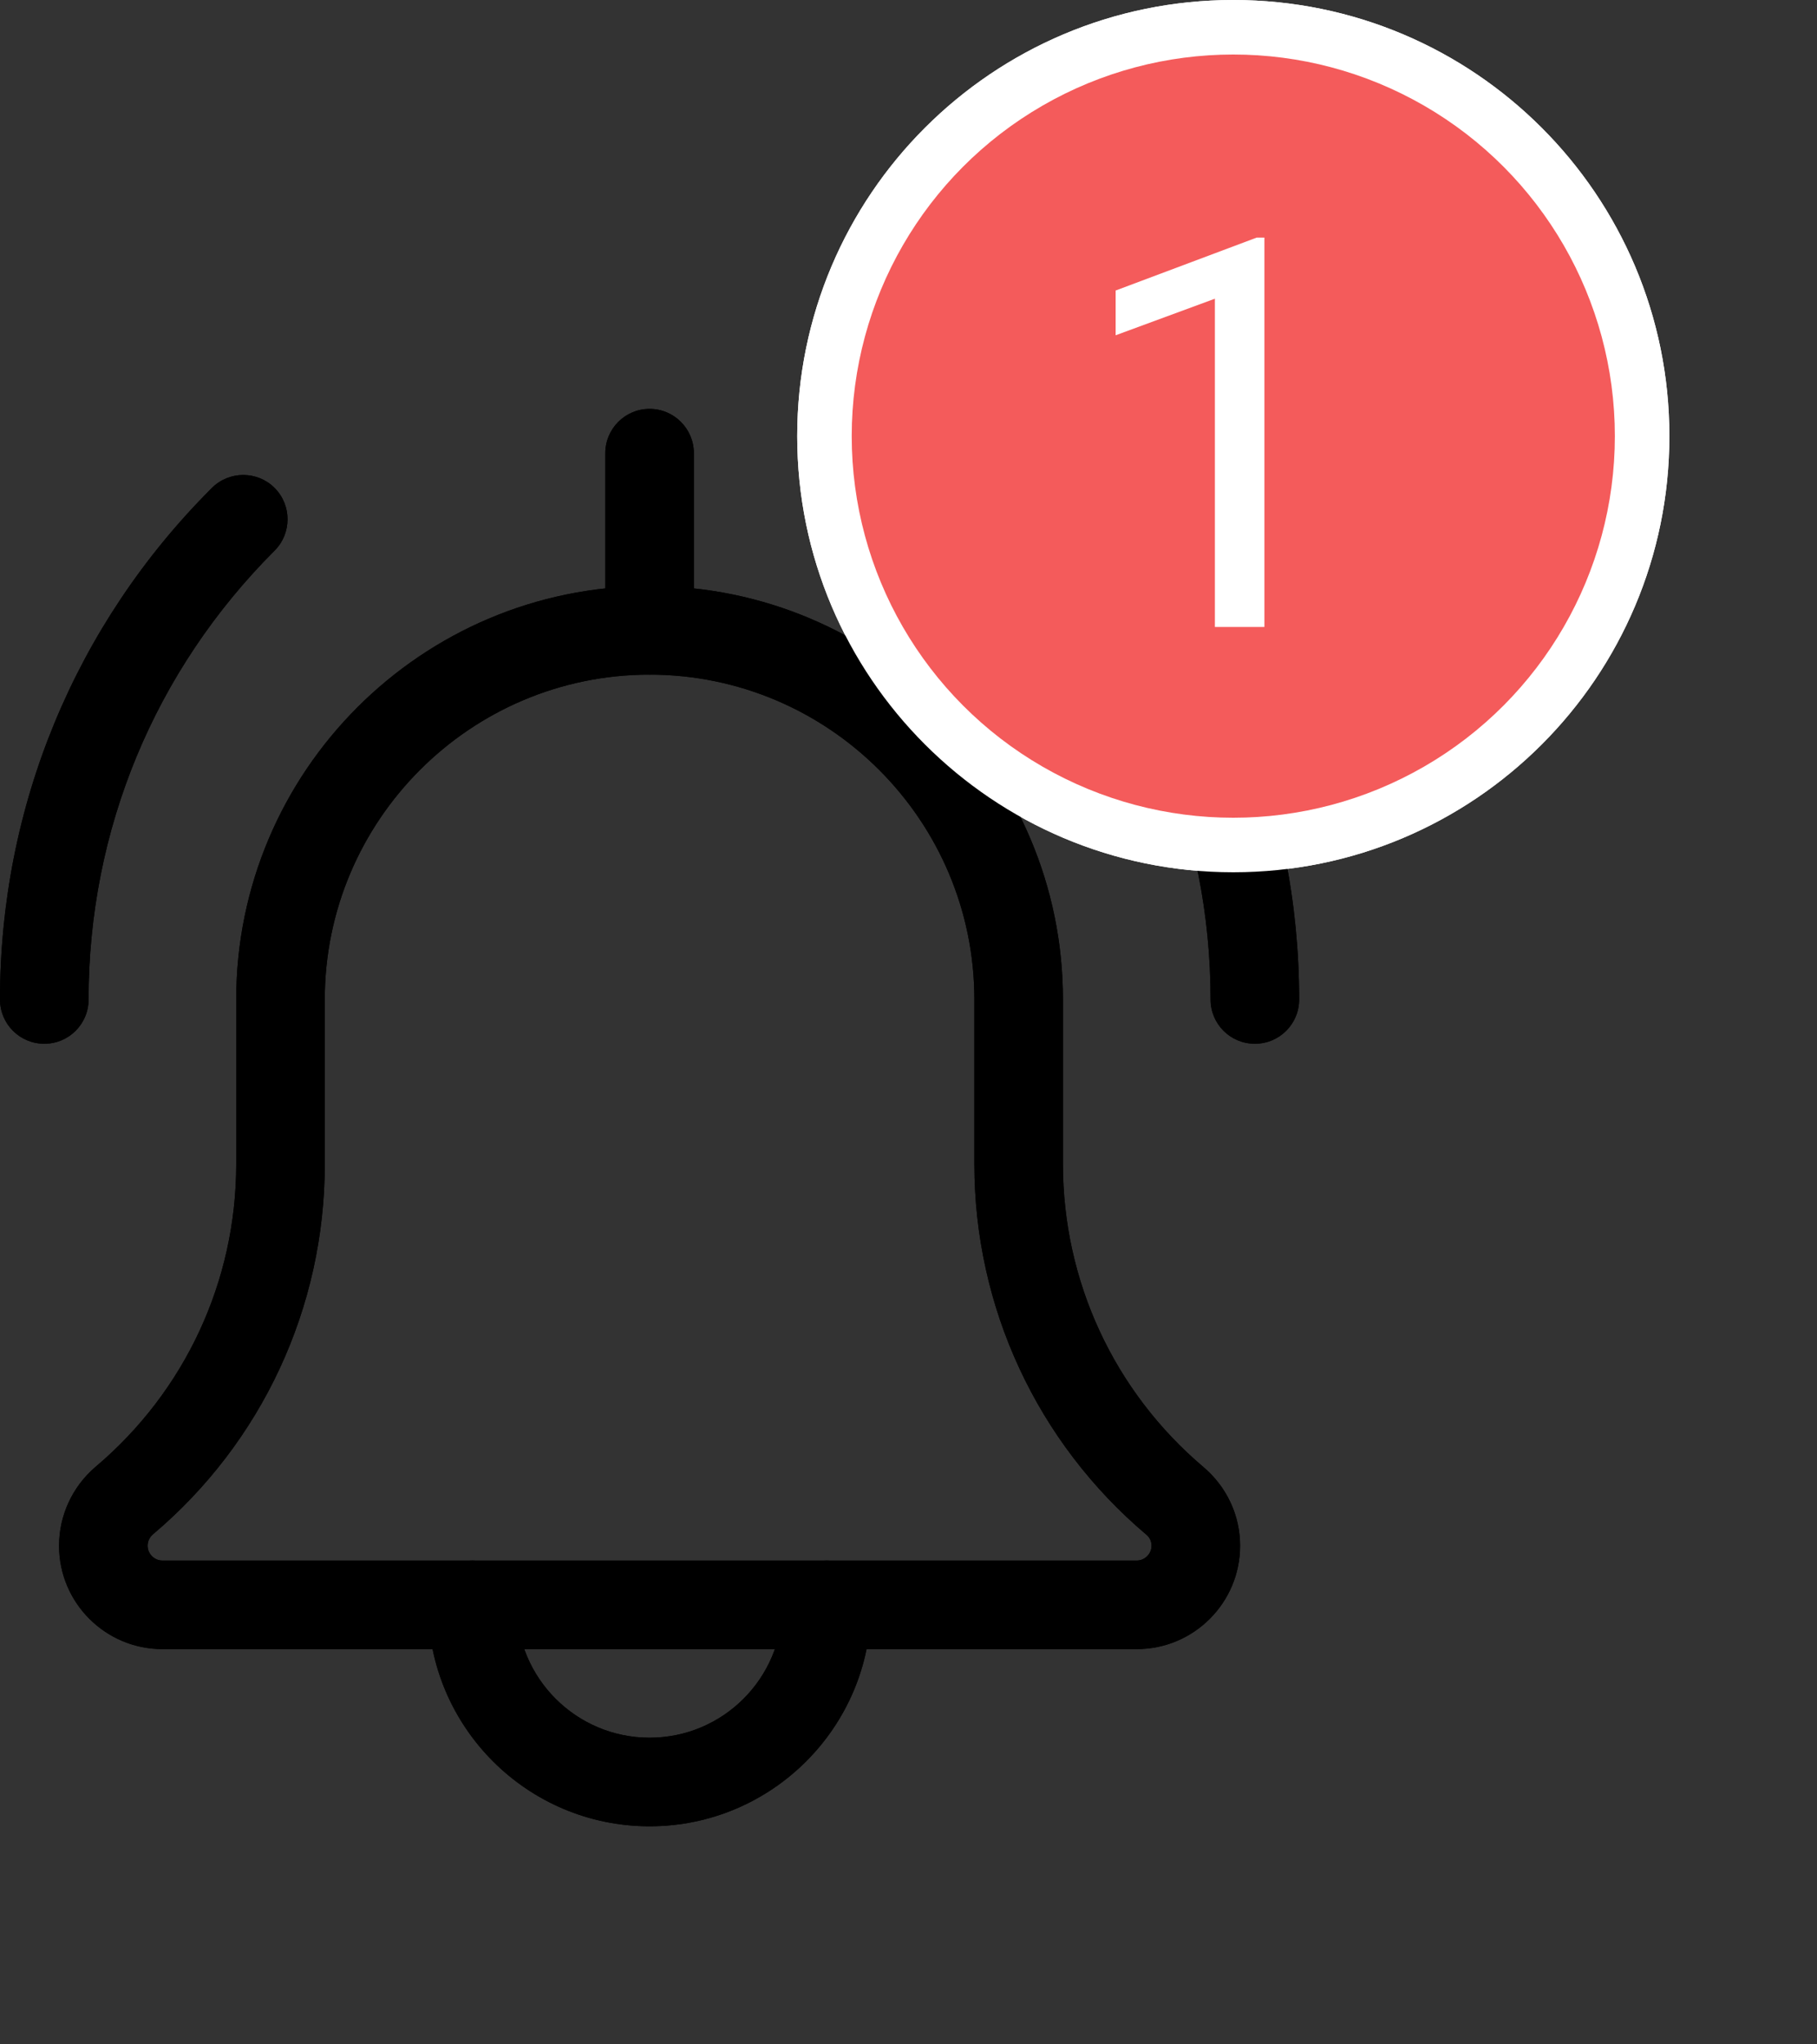 <?xml version="1.0" encoding="UTF-8" standalone="no"?><!DOCTYPE svg PUBLIC "-//W3C//DTD SVG 1.1//EN" "http://www.w3.org/Graphics/SVG/1.1/DTD/svg11.dtd"><svg width="100%" height="100%" viewBox="0 0 8 9" version="1.1" xmlns="http://www.w3.org/2000/svg" xmlns:xlink="http://www.w3.org/1999/xlink" xml:space="preserve" xmlns:serif="http://www.serif.com/" style="fill-rule:evenodd;clip-rule:evenodd;stroke-linejoin:round;stroke-miterlimit:2;"><rect x="0" y="0" width="8" height="9" fill="#333333" stroke="none"/><g><path d="M5.525,4.595c-0.108,0 -0.195,-0.087 -0.195,-0.195c-0,-0.746 -0.291,-1.448 -0.819,-1.976c-0.076,-0.076 -0.076,-0.2 0,-0.276c0.077,-0.076 0.2,-0.076 0.276,-0c0.602,0.601 0.933,1.402 0.933,2.252c-0,0.108 -0.087,0.195 -0.195,0.195Z" style="fill-rule:nonzero;"/><path d="M0.195,4.595c-0.108,0 -0.195,-0.087 -0.195,-0.195c-0,-0.85 0.331,-1.651 0.933,-2.252c0.076,-0.076 0.2,-0.076 0.276,0c0.076,0.076 0.076,0.2 -0,0.276c-0.528,0.528 -0.819,1.229 -0.819,1.976c-0,0.108 -0.087,0.195 -0.195,0.195Z" style="fill-rule:nonzero;"/><path d="M2.86,8.04c-0.538,0 -0.975,-0.437 -0.975,-0.975c0,-0.107 0.087,-0.195 0.195,-0.195c0.108,0 0.195,0.088 0.195,0.195c0,0.323 0.262,0.585 0.585,0.585c0.323,0 0.585,-0.262 0.585,-0.585c0,-0.107 0.087,-0.195 0.195,-0.195c0.108,0 0.195,0.088 0.195,0.195c0,0.538 -0.437,0.975 -0.975,0.975Z" style="fill-rule:nonzero;"/><path d="M5.005,7.26l-4.29,0c-0.251,0 -0.455,-0.204 -0.455,-0.455c-0,-0.133 0.058,-0.259 0.159,-0.346c0.396,-0.334 0.621,-0.819 0.621,-1.334l-0,-0.725c-0,-1.003 0.816,-1.82 1.82,-1.82c1.004,0 1.82,0.817 1.82,1.82l-0,0.725c-0,0.515 0.225,1 0.618,1.333c0.104,0.088 0.162,0.214 0.162,0.347c-0,0.251 -0.204,0.455 -0.455,0.455Zm-2.145,-4.29c-0.789,0 -1.43,0.642 -1.43,1.43l-0,0.725c-0,0.63 -0.276,1.224 -0.757,1.63c-0.009,0.008 -0.023,0.024 -0.023,0.05c-0,0.036 0.03,0.065 0.065,0.065l4.29,0c0.035,0 0.065,-0.029 0.065,-0.065c-0,-0.026 -0.014,-0.042 -0.023,-0.049c-0.481,-0.407 -0.757,-1.001 -0.757,-1.631l-0,-0.725c-0,-0.788 -0.641,-1.43 -1.43,-1.43Z" style="fill-rule:nonzero;"/><path d="M2.86,2.97c-0.108,0 -0.195,-0.087 -0.195,-0.195l0,-0.78c0,-0.107 0.087,-0.195 0.195,-0.195c0.108,0 0.195,0.088 0.195,0.195l0,0.78c0,0.108 -0.087,0.195 -0.195,0.195Z" style="fill-rule:nonzero;"/><path d="M7.35,1.92c0,1.06 -0.859,1.92 -1.92,1.92c-1.06,-0 -1.92,-0.86 -1.92,-1.92c0,-1.06 0.86,-1.92 1.92,-1.92c1.061,0 1.92,0.86 1.92,1.92Z" style="fill:#fff;fill-rule:nonzero;"/><circle cx="5.43" cy="1.92" r="1.68" style="fill:#f45b5b;"/><path d="M5.567,2.76l-0.218,0l0,-1.445l-0.437,0.161l0,-0.197l0.621,-0.233l0.034,-0l0,1.714Z" style="fill:#fff;fill-rule:nonzero;"/><path d="M5.525,4.595c-0.108,0 -0.195,-0.087 -0.195,-0.195c-0,-0.746 -0.291,-1.448 -0.819,-1.976c-0.076,-0.076 -0.076,-0.2 0,-0.276c0.077,-0.076 0.2,-0.076 0.276,-0c0.602,0.601 0.933,1.402 0.933,2.252c-0,0.108 -0.087,0.195 -0.195,0.195Z" style="fill-rule:nonzero;"/><path d="M0.195,4.595c-0.108,0 -0.195,-0.087 -0.195,-0.195c-0,-0.85 0.331,-1.651 0.933,-2.252c0.076,-0.076 0.2,-0.076 0.276,0c0.076,0.076 0.076,0.2 -0,0.276c-0.528,0.528 -0.819,1.229 -0.819,1.976c-0,0.108 -0.087,0.195 -0.195,0.195Z" style="fill-rule:nonzero;"/><path d="M2.86,8.04c-0.538,0 -0.975,-0.437 -0.975,-0.975c0,-0.107 0.087,-0.195 0.195,-0.195c0.108,0 0.195,0.088 0.195,0.195c0,0.323 0.262,0.585 0.585,0.585c0.323,0 0.585,-0.262 0.585,-0.585c0,-0.107 0.087,-0.195 0.195,-0.195c0.108,0 0.195,0.088 0.195,0.195c0,0.538 -0.437,0.975 -0.975,0.975Z" style="fill-rule:nonzero;"/><path d="M5.005,7.26l-4.29,0c-0.251,0 -0.455,-0.204 -0.455,-0.455c-0,-0.133 0.058,-0.259 0.159,-0.346c0.396,-0.334 0.621,-0.819 0.621,-1.334l-0,-0.725c-0,-1.003 0.816,-1.82 1.82,-1.82c1.004,0 1.82,0.817 1.82,1.82l-0,0.725c-0,0.515 0.225,1 0.618,1.333c0.104,0.088 0.162,0.214 0.162,0.347c-0,0.251 -0.204,0.455 -0.455,0.455Zm-2.145,-4.29c-0.789,0 -1.43,0.642 -1.43,1.43l-0,0.725c-0,0.63 -0.276,1.224 -0.757,1.63c-0.009,0.008 -0.023,0.024 -0.023,0.05c-0,0.036 0.03,0.065 0.065,0.065l4.29,0c0.035,0 0.065,-0.029 0.065,-0.065c-0,-0.026 -0.014,-0.042 -0.023,-0.049c-0.481,-0.407 -0.757,-1.001 -0.757,-1.631l-0,-0.725c-0,-0.788 -0.641,-1.43 -1.43,-1.43Z" style="fill-rule:nonzero;"/><path d="M2.86,2.97c-0.108,0 -0.195,-0.087 -0.195,-0.195l0,-0.78c0,-0.107 0.087,-0.195 0.195,-0.195c0.108,0 0.195,0.088 0.195,0.195l0,0.78c0,0.108 -0.087,0.195 -0.195,0.195Z" style="fill-rule:nonzero;"/><path d="M7.35,1.92c0,1.06 -0.859,1.92 -1.92,1.92c-1.06,-0 -1.92,-0.86 -1.92,-1.92c0,-1.06 0.86,-1.92 1.92,-1.92c1.061,0 1.92,0.86 1.92,1.92Z" style="fill:#fff;fill-rule:nonzero;"/><circle cx="5.43" cy="1.92" r="1.68" style="fill:#f45b5b;"/><path d="M5.567,2.76l-0.218,0l0,-1.445l-0.437,0.161l0,-0.197l0.621,-0.233l0.034,-0l0,1.714Z" style="fill:#fff;fill-rule:nonzero;"/></g></svg>